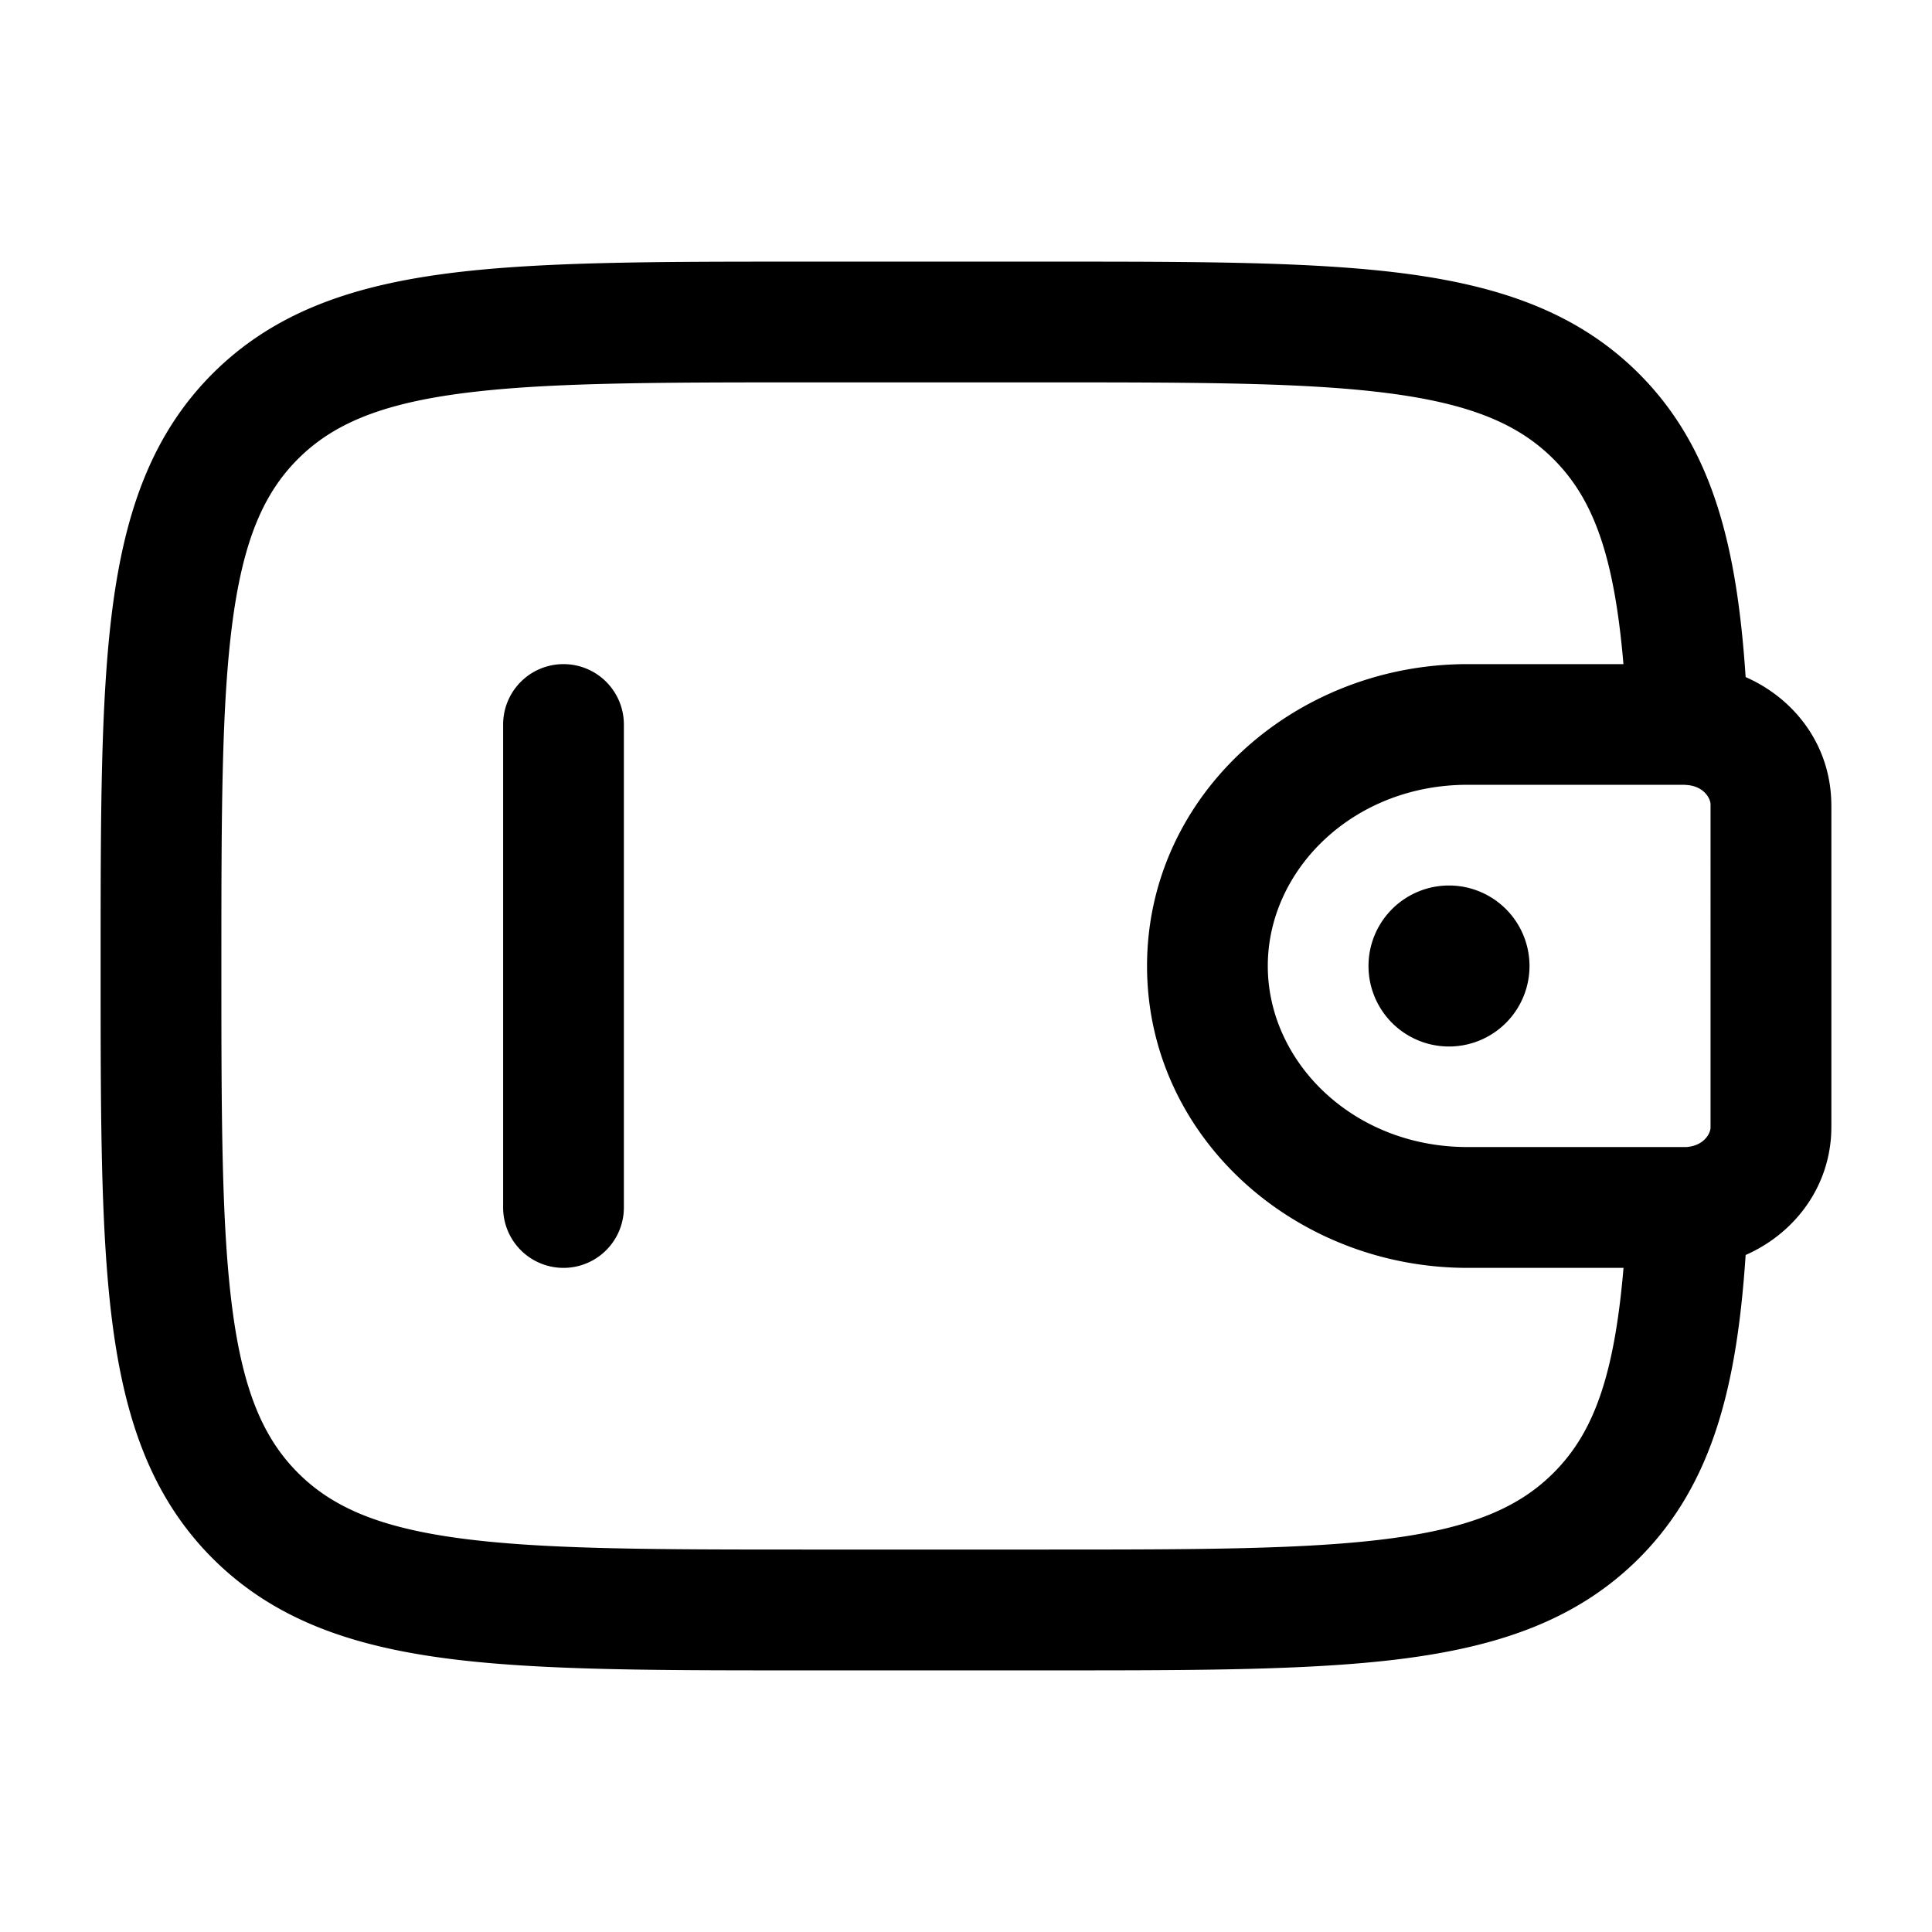 <svg viewBox="0 0 24 24"><path fill="currentColor" d="M19 12a1 1 0 1 1-2 0a1 1 0 0 1 2 0"/><path fill="currentColor" fill-rule="evenodd" d="M9.944 3.25h3.112c1.838 0 3.294 0 4.433.153c1.172.158 2.121.49 2.87 1.238c.924.925 1.219 2.163 1.326 3.77c.577.253 1.013.79 1.06 1.47c.005.061.005.126.005.186v3.866c0 .06 0 .125-.004.185c-.048.68-.484 1.218-1.061 1.472c-.107 1.606-.402 2.844-1.326 3.769c-.749.748-1.698 1.08-2.87 1.238c-1.14.153-2.595.153-4.433.153H9.944c-1.838 0-3.294 0-4.433-.153c-1.172-.158-2.121-.49-2.87-1.238c-.748-.749-1.08-1.698-1.238-2.87c-.153-1.14-.153-2.595-.153-4.433v-.112c0-1.838 0-3.294.153-4.433c.158-1.172.49-2.121 1.238-2.87c.749-.748 1.698-1.08 2.87-1.238c1.14-.153 2.595-.153 4.433-.153m10.224 12.5H18.23c-2.145 0-3.981-1.628-3.981-3.75s1.836-3.75 3.98-3.75h1.938c-.114-1.341-.371-2.05-.87-2.548c-.423-.423-1.003-.677-2.009-.812c-1.027-.138-2.382-.14-4.289-.14h-3c-1.907 0-3.261.002-4.29.14c-1.005.135-1.585.389-2.008.812S3.025 6.705 2.89 7.71c-.138 1.028-.14 2.382-.14 4.289s.002 3.262.14 4.29c.135 1.005.389 1.585.812 2.008s1.003.677 2.009.812c1.028.138 2.382.14 4.289.14h3c1.907 0 3.262-.002 4.29-.14c1.005-.135 1.585-.389 2.008-.812c.499-.498.756-1.206.87-2.548m.756-6H18.23c-1.424 0-2.481 1.059-2.481 2.25s1.057 2.25 2.48 2.25h2.718c.206-.013.295-.152.302-.236V9.986c-.007-.084-.096-.223-.302-.235zM7 8.25a.75.75 0 0 1 .75.75v6a.75.75 0 0 1-1.5 0V9A.75.75 0 0 1 7 8.25" clip-rule="evenodd"/></svg>